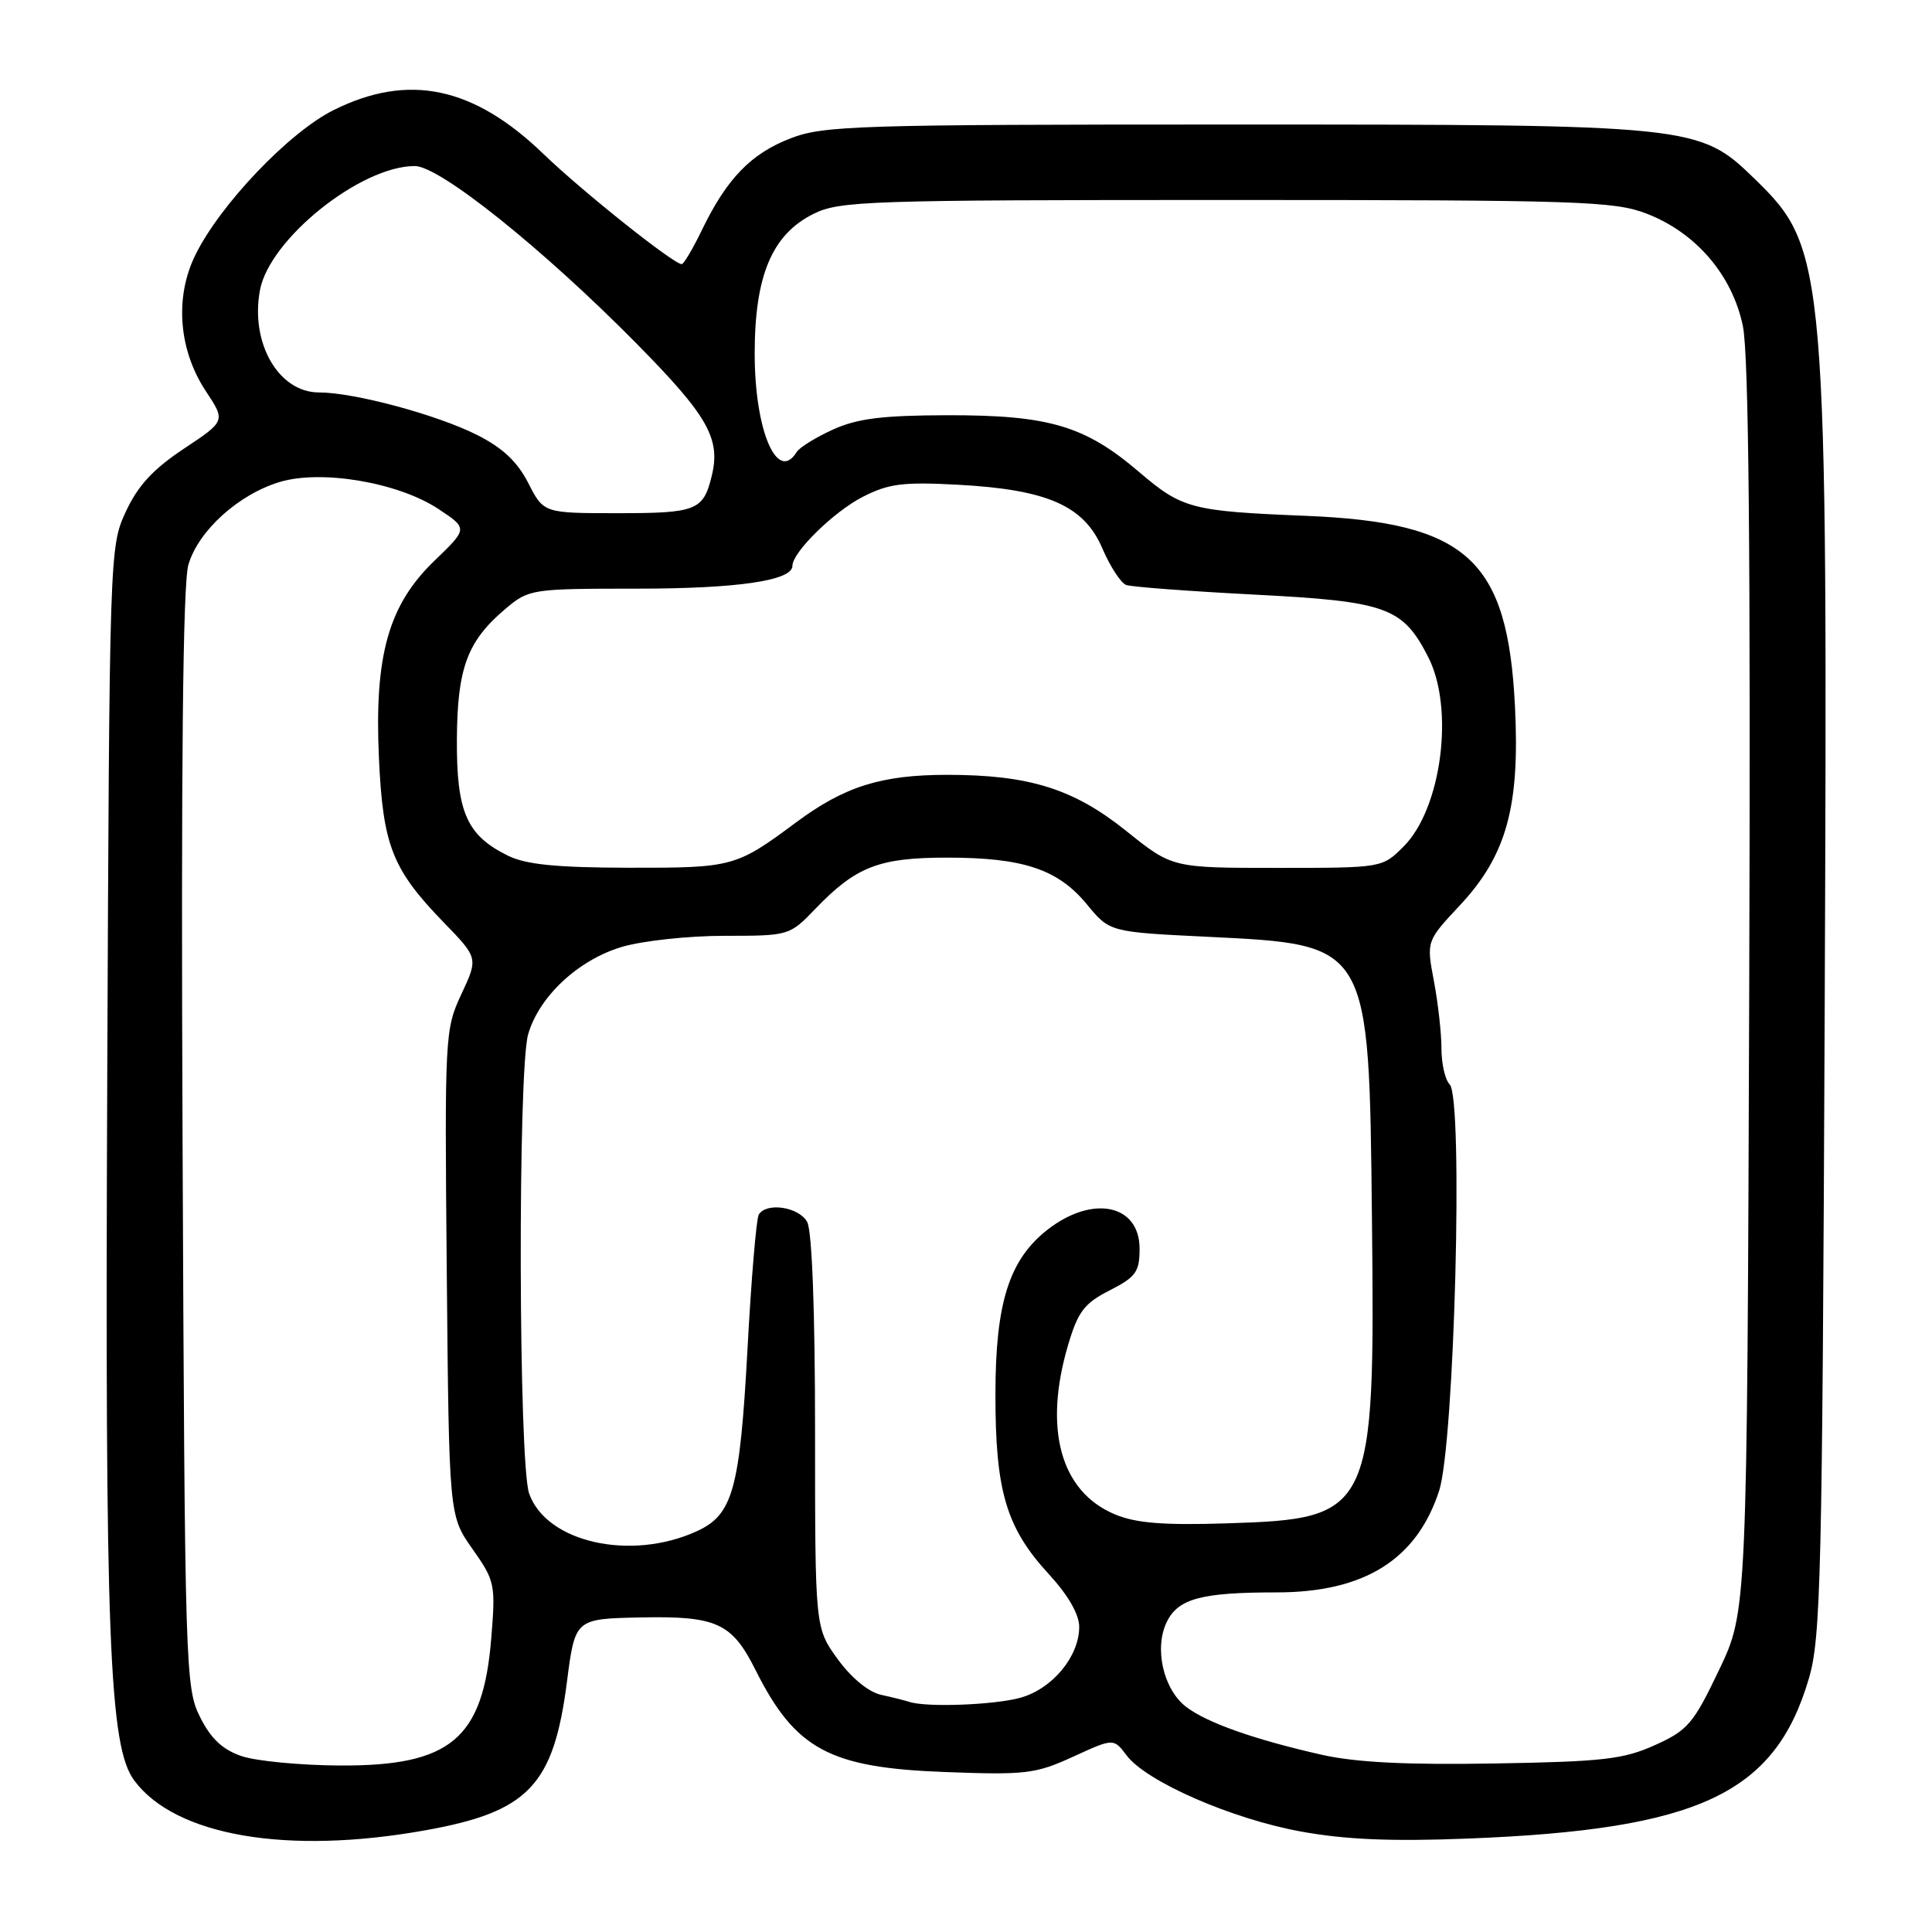 <?xml version="1.0" encoding="UTF-8" standalone="no"?>
<!DOCTYPE svg PUBLIC "-//W3C//DTD SVG 1.1//EN" "http://www.w3.org/Graphics/SVG/1.1/DTD/svg11.dtd" >
<svg xmlns="http://www.w3.org/2000/svg" xmlns:xlink="http://www.w3.org/1999/xlink" version="1.1" viewBox="0 0 256 256">
 <g >
 <path fill="currentColor"
d=" M 56.27 242.54 C 70.01 240.10 73.35 236.61 75.12 222.87 C 76.20 214.50 76.20 214.50 84.85 214.32 C 94.96 214.11 96.97 215.03 100.10 221.26 C 105.37 231.79 109.89 234.23 125.15 234.80 C 135.91 235.21 137.21 235.05 142.18 232.78 C 147.56 230.31 147.56 230.31 149.29 232.61 C 151.91 236.08 163.20 241.01 172.35 242.68 C 178.25 243.76 184.36 244.02 194.50 243.62 C 225.11 242.42 235.18 237.70 239.67 222.46 C 241.28 217.03 241.46 209.18 241.78 134.00 C 242.19 34.73 242.04 32.97 232.46 23.66 C 225.17 16.57 224.46 16.50 163.50 16.50 C 113.65 16.50 109.14 16.64 104.78 18.32 C 99.51 20.35 96.32 23.65 93.03 30.43 C 91.82 32.94 90.60 35.00 90.33 35.00 C 89.25 35.00 77.15 25.36 72.00 20.39 C 62.73 11.45 54.11 9.65 44.20 14.59 C 38.29 17.53 29.12 27.16 25.87 33.82 C 23.12 39.43 23.67 46.40 27.30 51.87 C 29.89 55.79 29.89 55.79 24.36 59.46 C 20.28 62.17 18.26 64.36 16.66 67.82 C 14.52 72.46 14.50 73.13 14.21 143.00 C 13.90 217.29 14.45 231.45 17.80 235.94 C 23.26 243.26 38.03 245.80 56.27 242.54 Z  M 32.00 232.69 C 29.48 231.83 27.94 230.38 26.50 227.50 C 24.56 223.63 24.49 221.17 24.19 151.00 C 23.98 101.63 24.23 77.33 24.96 74.84 C 26.27 70.33 31.61 65.50 37.08 63.86 C 42.62 62.20 52.78 63.93 58.09 67.44 C 62.00 70.03 62.00 70.03 57.60 74.27 C 51.48 80.14 49.59 86.83 50.21 100.43 C 50.74 112.06 51.97 115.18 58.79 122.22 C 63.37 126.94 63.37 126.94 61.14 131.72 C 58.95 136.40 58.91 137.17 59.20 168.67 C 59.50 200.84 59.50 200.84 62.60 205.24 C 65.59 209.48 65.68 209.91 65.09 217.13 C 64.00 230.43 59.71 234.02 45.00 233.94 C 39.77 233.91 33.92 233.35 32.00 232.69 Z  M 175.11 232.51 C 166.22 230.50 159.91 228.27 157.16 226.16 C 154.13 223.83 152.90 218.36 154.62 214.88 C 156.14 211.82 159.20 211.00 169.16 211.00 C 180.78 211.00 187.72 206.66 190.69 197.54 C 192.73 191.27 193.92 145.52 192.09 143.69 C 191.49 143.09 191.00 140.95 191.00 138.94 C 191.00 136.92 190.55 132.90 190.00 129.99 C 189.00 124.71 189.00 124.71 193.44 119.96 C 199.62 113.36 201.41 106.88 200.74 93.57 C 199.77 74.10 194.39 69.22 173.00 68.35 C 157.83 67.73 156.65 67.42 150.90 62.51 C 143.75 56.41 138.98 55.00 125.57 55.02 C 116.92 55.04 113.60 55.45 110.37 56.92 C 108.10 57.95 105.94 59.29 105.56 59.90 C 102.99 64.06 100.00 57.05 100.00 46.87 C 100.00 36.53 102.29 31.08 107.79 28.34 C 111.25 26.62 114.96 26.50 162.50 26.50 C 209.30 26.50 213.89 26.65 218.19 28.31 C 224.72 30.83 229.54 36.45 230.94 43.20 C 231.72 46.99 231.97 73.08 231.78 131.04 C 231.50 213.50 231.50 213.50 227.78 221.29 C 224.38 228.41 223.64 229.28 219.28 231.24 C 215.12 233.12 212.38 233.43 198.00 233.67 C 186.35 233.87 179.62 233.53 175.11 232.51 Z  M 120.50 225.51 C 119.95 225.33 118.26 224.90 116.74 224.57 C 115.08 224.20 112.79 222.32 110.99 219.83 C 108.00 215.70 108.00 215.70 108.00 189.78 C 108.00 173.83 107.60 163.12 106.96 161.93 C 105.89 159.93 101.57 159.26 100.54 160.94 C 100.22 161.45 99.54 169.53 99.04 178.88 C 98.03 197.40 97.10 200.72 92.32 202.90 C 83.57 206.90 72.37 204.37 70.11 197.89 C 68.71 193.86 68.60 141.89 69.98 137.06 C 71.42 132.04 76.62 127.19 82.40 125.47 C 85.13 124.66 91.24 124.00 95.99 124.00 C 104.57 124.00 104.62 123.98 108.05 120.41 C 113.44 114.82 116.46 113.64 125.50 113.64 C 135.58 113.64 140.17 115.17 144.01 119.82 C 147.03 123.50 147.03 123.50 160.02 124.13 C 181.57 125.19 181.40 124.89 181.79 161.50 C 182.21 200.52 181.87 201.24 162.64 201.85 C 154.15 202.12 150.52 201.83 147.73 200.66 C 140.52 197.65 138.23 189.33 141.54 178.18 C 142.84 173.79 143.68 172.69 147.04 170.98 C 150.51 169.21 151.00 168.53 151.00 165.46 C 151.00 159.55 144.73 158.28 138.75 162.98 C 133.72 166.94 131.91 172.66 131.90 184.66 C 131.88 197.60 133.32 202.45 139.01 208.62 C 141.54 211.38 143.00 213.91 143.00 215.57 C 143.00 219.50 139.44 223.78 135.21 224.96 C 131.74 225.92 122.75 226.26 120.50 225.51 Z  M 67.30 113.38 C 61.84 110.69 60.49 107.62 60.54 98.00 C 60.59 88.49 61.92 84.92 67.04 80.62 C 70.08 78.06 70.49 78.00 84.43 78.00 C 97.74 78.00 105.00 76.93 105.00 74.98 C 105.00 73.17 110.48 67.80 114.31 65.84 C 117.75 64.08 119.66 63.84 126.93 64.23 C 138.79 64.87 143.65 67.01 146.07 72.67 C 147.10 75.07 148.52 77.25 149.22 77.51 C 149.93 77.77 157.58 78.34 166.24 78.79 C 183.74 79.69 185.87 80.45 189.25 87.07 C 192.74 93.91 191.02 107.14 185.98 112.17 C 183.15 115.00 183.15 115.00 169.24 115.00 C 155.33 115.00 155.33 115.00 149.25 110.12 C 142.27 104.52 136.39 102.67 125.50 102.67 C 116.78 102.67 111.90 104.21 105.50 108.96 C 97.52 114.89 97.10 115.00 83.32 114.98 C 73.70 114.96 69.70 114.56 67.30 113.38 Z  M 70.00 64.01 C 68.56 61.18 66.59 59.33 63.23 57.64 C 57.87 54.94 46.92 52.00 42.26 52.00 C 36.91 52.00 33.13 45.44 34.45 38.43 C 35.72 31.67 47.78 22.00 54.96 22.00 C 58.27 22.00 72.01 33.01 84.44 45.62 C 93.83 55.15 95.52 58.14 94.30 63.10 C 93.19 67.64 92.26 68.00 81.90 68.00 C 72.04 68.00 72.04 68.00 70.00 64.01 Z "/>
</g>
</svg>
